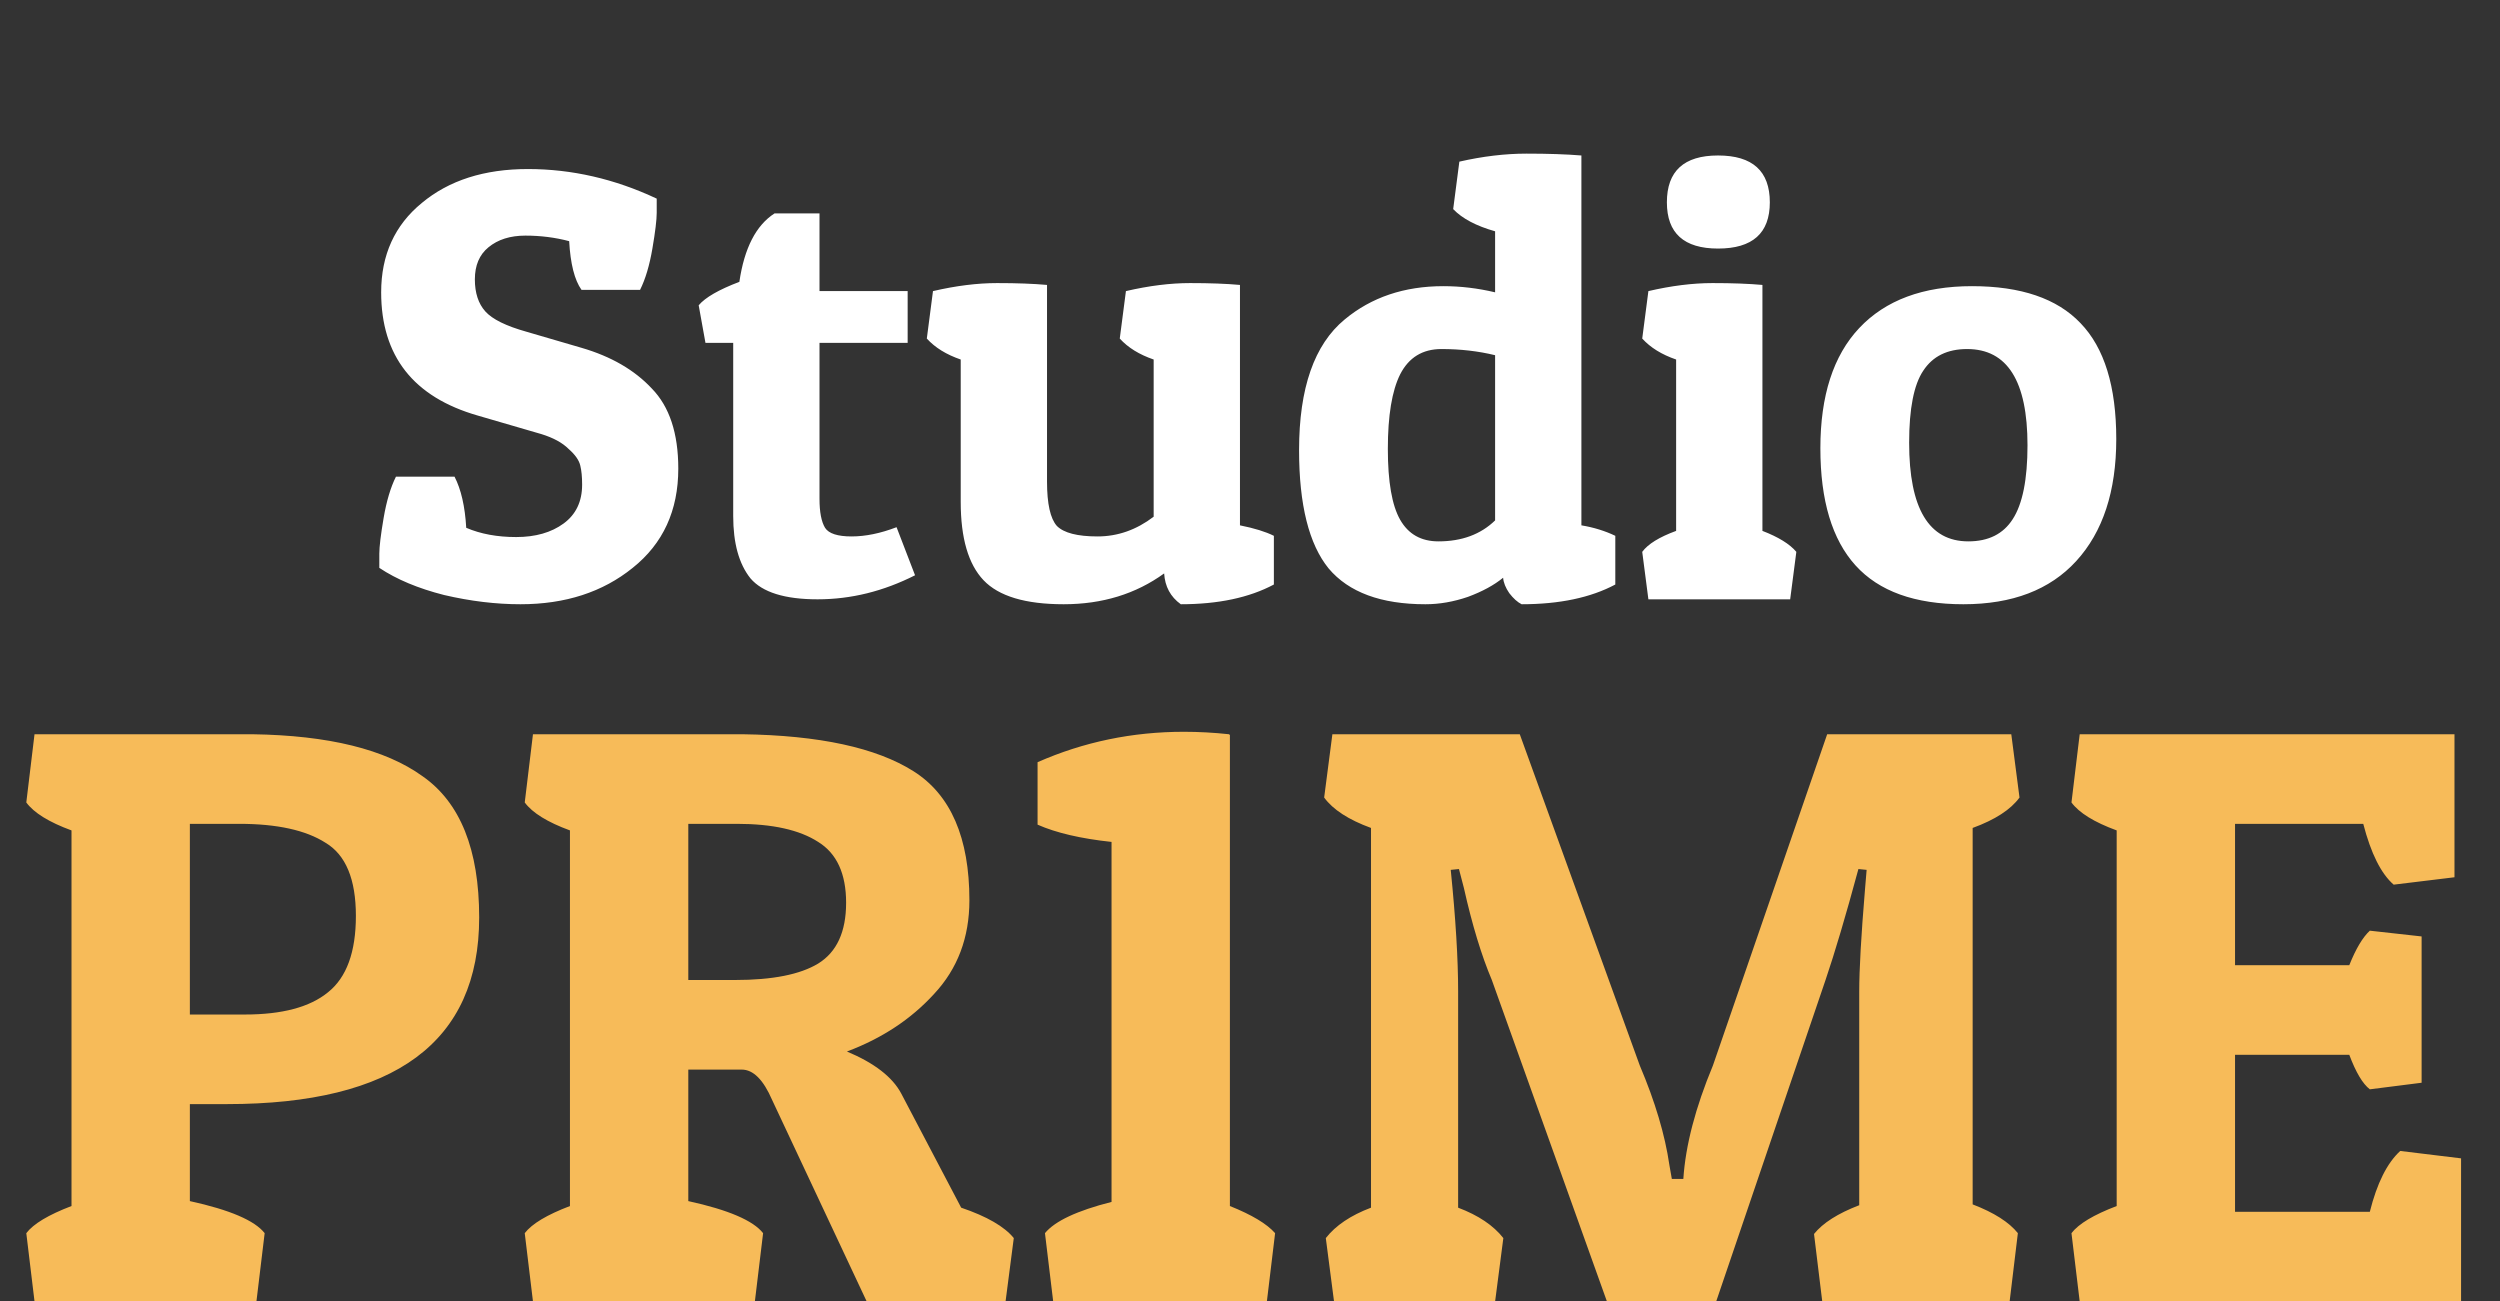 <svg width="146" height="76" viewBox="0 0 146 76" fill="none" xmlns="http://www.w3.org/2000/svg">
<rect x="0" y="0" width="146" height="76" fill="#333333" stroke="none"/>
<path d="M33.24 14.084C32.424 13.868 31.572 13.76 30.684 13.76C29.796 13.76 29.076 13.988 28.524 14.444C27.996 14.876 27.732 15.5 27.732 16.316C27.732 17.108 27.936 17.732 28.344 18.188C28.752 18.644 29.556 19.04 30.756 19.376L33.96 20.312C35.688 20.816 37.056 21.608 38.064 22.688C39.096 23.744 39.612 25.304 39.612 27.368C39.612 29.816 38.724 31.748 36.948 33.164C35.196 34.58 33.012 35.288 30.396 35.288C28.956 35.288 27.468 35.108 25.932 34.748C24.42 34.364 23.16 33.836 22.152 33.164C22.152 33.02 22.152 32.744 22.152 32.336C22.152 31.928 22.236 31.232 22.404 30.248C22.572 29.264 22.812 28.46 23.124 27.836H26.544C26.928 28.58 27.156 29.576 27.228 30.824C28.068 31.184 29.04 31.364 30.144 31.364C31.272 31.364 32.196 31.1 32.916 30.572C33.636 30.044 33.996 29.288 33.996 28.304C33.996 27.848 33.96 27.476 33.888 27.188C33.816 26.876 33.588 26.552 33.204 26.216C32.844 25.856 32.316 25.568 31.62 25.352L27.912 24.272C24.144 23.192 22.26 20.792 22.26 17.072C22.26 14.888 23.052 13.148 24.636 11.852C26.22 10.532 28.284 9.872 30.828 9.872C33.396 9.872 35.904 10.448 38.352 11.6C38.352 11.744 38.352 12.02 38.352 12.428C38.352 12.836 38.268 13.532 38.1 14.516C37.932 15.5 37.692 16.304 37.38 16.928H33.96C33.552 16.352 33.312 15.404 33.24 14.084ZM47.859 12.464V17H53.007V20.024H47.859V29.132C47.859 29.9 47.967 30.464 48.183 30.824C48.399 31.16 48.915 31.328 49.731 31.328C50.547 31.328 51.423 31.148 52.359 30.788L53.439 33.596C51.591 34.532 49.695 35 47.751 35C45.831 35 44.523 34.592 43.827 33.776C43.155 32.936 42.819 31.724 42.819 30.14V20.024H41.199L40.803 17.828C41.187 17.372 41.979 16.916 43.179 16.46C43.467 14.492 44.151 13.16 45.231 12.464H47.859ZM67.986 33.488C66.33 34.688 64.374 35.288 62.118 35.288C59.886 35.288 58.326 34.82 57.438 33.884C56.55 32.948 56.106 31.424 56.106 29.312V20.996C55.266 20.708 54.606 20.3 54.126 19.772L54.486 17C55.83 16.688 57.078 16.532 58.23 16.532C59.382 16.532 60.354 16.568 61.146 16.64V28.124C61.146 29.42 61.338 30.284 61.722 30.716C62.13 31.124 62.922 31.328 64.098 31.328C65.274 31.328 66.366 30.944 67.374 30.176V20.996C66.534 20.708 65.874 20.3 65.394 19.772L65.754 17C67.098 16.688 68.346 16.532 69.498 16.532C70.65 16.532 71.622 16.568 72.414 16.64V30.68C73.254 30.848 73.914 31.052 74.394 31.292V34.136C72.954 34.904 71.142 35.288 68.958 35.288C68.358 34.856 68.034 34.256 67.986 33.488ZM85.226 9.44C86.594 9.128 87.902 8.972 89.15 8.972C90.398 8.972 91.466 9.008 92.354 9.08V30.68C93.074 30.8 93.734 31.004 94.334 31.292V34.136C92.894 34.904 91.07 35.288 88.862 35.288C88.622 35.168 88.382 34.952 88.142 34.64C87.926 34.328 87.806 34.028 87.782 33.74C87.254 34.172 86.57 34.544 85.73 34.856C84.89 35.144 84.062 35.288 83.246 35.288C80.654 35.288 78.77 34.592 77.594 33.2C76.442 31.784 75.866 29.48 75.866 26.288C75.866 22.664 76.754 20.12 78.53 18.656C80.09 17.36 82.01 16.712 84.29 16.712C85.298 16.712 86.306 16.832 87.314 17.072V13.508C86.21 13.196 85.394 12.764 84.866 12.212L85.226 9.44ZM84.002 31.616C85.37 31.616 86.474 31.208 87.314 30.392V20.744C86.33 20.504 85.286 20.384 84.182 20.384C83.078 20.384 82.274 20.876 81.77 21.86C81.29 22.82 81.05 24.272 81.05 26.216C81.05 28.136 81.29 29.516 81.77 30.356C82.25 31.196 82.994 31.616 84.002 31.616ZM96.266 17C97.61 16.688 98.858 16.532 100.01 16.532C101.162 16.532 102.134 16.568 102.926 16.64V31.004C103.862 31.364 104.522 31.772 104.906 32.228L104.546 35H96.266L95.906 32.228C96.242 31.772 96.902 31.364 97.886 31.004V20.996C97.046 20.708 96.386 20.3 95.906 19.772L96.266 17ZM100.334 14.516C98.342 14.516 97.346 13.616 97.346 11.816C97.346 9.992 98.342 9.08 100.334 9.08C102.35 9.08 103.358 9.992 103.358 11.816C103.358 13.616 102.35 14.516 100.334 14.516ZM114.662 35.288C111.83 35.288 109.73 34.532 108.362 33.02C106.994 31.508 106.31 29.228 106.31 26.18C106.31 23.108 107.066 20.768 108.578 19.16C110.114 17.528 112.31 16.712 115.166 16.712C118.022 16.712 120.134 17.432 121.502 18.872C122.894 20.312 123.59 22.568 123.59 25.64C123.59 28.688 122.81 31.064 121.25 32.768C119.714 34.448 117.518 35.288 114.662 35.288ZM111.494 25.856C111.494 29.696 112.646 31.616 114.95 31.616C116.126 31.616 116.99 31.184 117.542 30.32C118.118 29.432 118.406 27.992 118.406 26C118.406 22.256 117.23 20.384 114.878 20.384C113.726 20.384 112.874 20.804 112.322 21.644C111.77 22.46 111.494 23.864 111.494 25.856Z" fill="white"/>
<path d="M13.248 64.48H11.088V70.144C13.424 70.656 14.88 71.28 15.456 72.016L14.976 76H2.016L1.536 72.016C1.952 71.472 2.832 70.944 4.176 70.432V48.496C2.864 48.016 1.984 47.472 1.536 46.864L2.016 42.88H14.736C19.184 42.944 22.496 43.76 24.672 45.328C26.88 46.864 27.984 49.616 27.984 53.584C27.984 60.848 23.072 64.48 13.248 64.48ZM13.968 48.112H11.088V59.248H14.304C16.48 59.248 18.096 58.816 19.152 57.952C20.24 57.088 20.784 55.6 20.784 53.488C20.784 51.344 20.192 49.92 19.008 49.216C17.856 48.48 16.176 48.112 13.968 48.112ZM56.613 52.576C56.613 54.752 55.925 56.576 54.549 58.048C53.205 59.52 51.509 60.64 49.461 61.408C51.061 62.08 52.117 62.896 52.629 63.856L56.133 70.528C57.637 71.04 58.661 71.632 59.205 72.304L58.725 76H50.613L45.093 64.24C44.581 63.056 43.989 62.464 43.317 62.464H40.197V70.144C42.533 70.656 43.989 71.28 44.565 72.016L44.085 76H31.125L30.645 72.016C31.061 71.472 31.941 70.944 33.285 70.432V48.496C31.973 48.016 31.093 47.472 30.645 46.864L31.125 42.88H43.365C47.845 42.944 51.173 43.664 53.349 45.04C55.525 46.416 56.613 48.928 56.613 52.576ZM43.029 48.112H40.197V57.232H42.933C45.109 57.232 46.725 56.912 47.781 56.272C48.869 55.6 49.413 54.416 49.413 52.72C49.413 51.024 48.869 49.84 47.781 49.168C46.693 48.464 45.109 48.112 43.029 48.112ZM69.138 42.736C70.002 42.736 70.882 42.784 71.778 42.88V42.928L71.826 42.88V70.432C73.106 70.944 73.986 71.472 74.466 72.016L73.986 76H61.506L61.026 72.016C61.602 71.312 62.898 70.704 64.914 70.192V49.168C63.122 48.976 61.682 48.64 60.594 48.16V44.512C63.282 43.328 66.13 42.736 69.138 42.736ZM108.579 57.904C108.579 56.624 108.691 54.64 108.915 51.952L109.011 50.8L108.531 50.752C107.795 53.472 107.155 55.632 106.611 57.232L100.227 76H93.843L87.123 57.232C86.515 55.792 85.971 54 85.491 51.856L85.203 50.752L84.723 50.8C85.011 53.648 85.155 56.016 85.155 57.904V70.528C86.339 70.976 87.219 71.568 87.795 72.304L87.315 76H77.907L77.427 72.304C78.003 71.568 78.883 70.976 80.067 70.528V48.352C78.755 47.872 77.843 47.28 77.331 46.576L77.811 42.88H88.755L95.763 62.224C96.659 64.336 97.235 66.272 97.491 68.032L97.635 68.848H98.307C98.435 66.896 99.011 64.688 100.035 62.224L106.707 42.88H117.459L117.939 46.576C117.427 47.28 116.515 47.872 115.203 48.352V70.336C116.451 70.816 117.331 71.376 117.843 72.016L117.363 76H106.419L105.939 72.064C106.451 71.424 107.331 70.864 108.579 70.384V57.904ZM143.726 76H121.454L120.974 72.016C121.39 71.472 122.27 70.944 123.614 70.432V48.496C122.302 48.016 121.422 47.472 120.974 46.864L121.454 42.88H143.342V51.232L139.79 51.664C139.054 51.024 138.462 49.84 138.014 48.112H130.526V56.368H137.198C137.582 55.408 137.982 54.736 138.398 54.352L141.422 54.688V63.232L138.398 63.616C137.982 63.296 137.582 62.624 137.198 61.6H130.526V70.768H138.398C138.814 69.104 139.406 67.92 140.174 67.216L143.726 67.648V76Z" fill="#F7BB59"/>
</svg>
